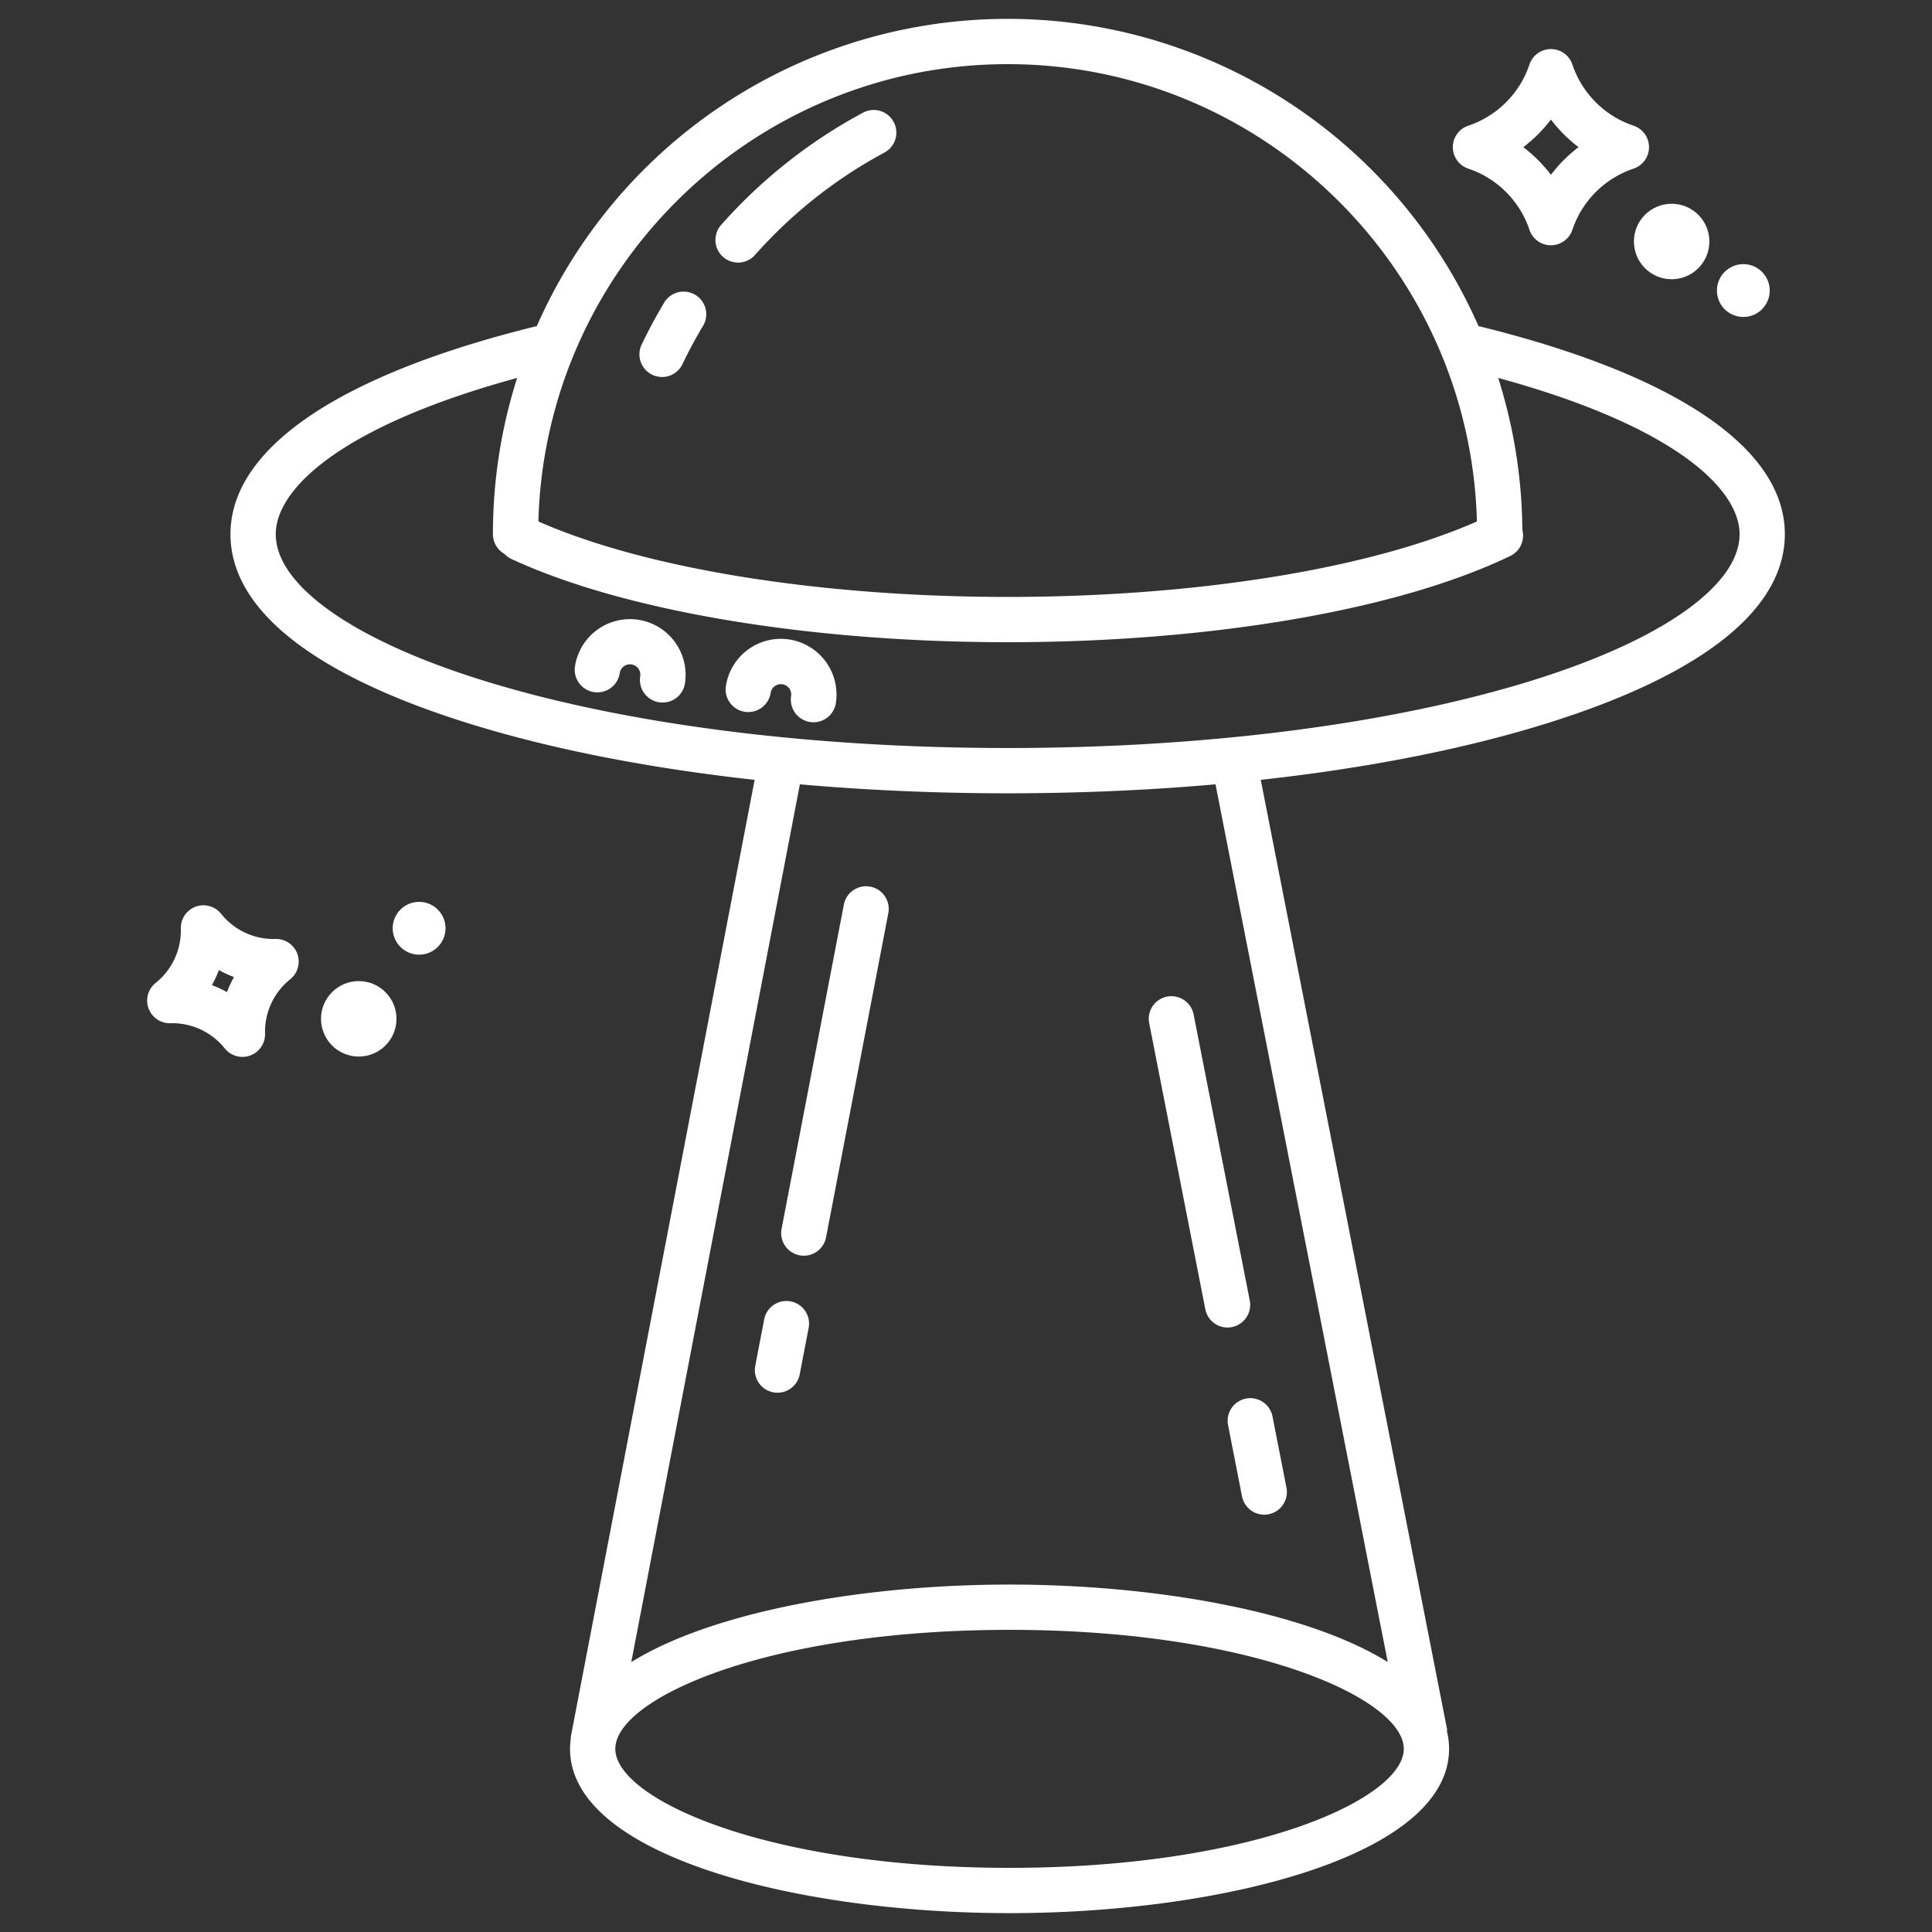 <?xml version="1.0"?>
<svg xmlns="http://www.w3.org/2000/svg" id="Layer_1" height="512px" viewBox="0 0 512 512" width="512px" data-name="Layer 1"><rect x="0" y="0" width="512" height="512" fill="#333333" stroke="none"/><g><path d="m169.224 164.254a14.748 14.748 0 0 0 -16.845 12.305 6 6 0 1 0 11.857 1.849 2.746 2.746 0 1 1 5.425.852 6 6 0 1 0 11.858 1.848 14.774 14.774 0 0 0 -12.295-16.854z" data-original="#000000" class="active-path" data-old_color="#000000" fill="#FFFFFF"/><path d="m209.216 169.477a14.748 14.748 0 0 0 -16.845 12.305 6 6 0 0 0 11.858 1.848 2.745 2.745 0 1 1 5.424.852 6 6 0 1 0 11.858 1.849 14.772 14.772 0 0 0 -12.295-16.854z" data-original="#000000" class="active-path" data-old_color="#000000" fill="#FFFFFF"/><path d="m228.685 29.872a136.464 136.464 0 0 0 -37.579 29.734 6 6 0 0 0 8.977 7.965 124.5 124.5 0 0 1 34.283-27.129 6 6 0 1 0 -5.681-10.57z" data-original="#000000" class="active-path" data-old_color="#000000" fill="#FFFFFF"/><path d="m184.241 78.13a6 6 0 0 0 -8.229 2.069c-2.153 3.6-4.16 7.34-5.97 11.119a6 6 0 1 0 10.824 5.182c1.65-3.447 3.482-6.858 5.445-10.14a6 6 0 0 0 -2.07-8.23z" data-original="#000000" class="active-path" data-old_color="#000000" fill="#FFFFFF"/><path d="m389.117 44.692a25.741 25.741 0 0 1 16.2 16.2 6 6 0 0 0 11.385 0 25.744 25.744 0 0 1 16.2-16.2 6 6 0 0 0 0-11.384 25.744 25.744 0 0 1 -16.2-16.2 6 6 0 0 0 -11.385 0 25.741 25.741 0 0 1 -16.2 16.2 6 6 0 0 0 0 11.384zm21.894-13.015a37.988 37.988 0 0 0 7.322 7.323 37.988 37.988 0 0 0 -7.322 7.323 37.993 37.993 0 0 0 -7.323-7.323 37.993 37.993 0 0 0 7.323-7.323z" data-original="#000000" class="active-path" data-old_color="#000000" fill="#FFFFFF"/><path d="m72.983 248.838a17.758 17.758 0 0 1 -14.374-6.661 6 6 0 0 0 -10.688 3.923 17.808 17.808 0 0 1 -6.663 14.379 6 6 0 0 0 3.921 10.688 17.791 17.791 0 0 1 14.373 6.661 6 6 0 0 0 10.688-3.928 17.8 17.8 0 0 1 6.66-14.373 6 6 0 0 0 -3.919-10.689zm-12.833 14.082a30.111 30.111 0 0 0 -3.989-1.849 30.2 30.2 0 0 0 1.85-3.991 30.111 30.111 0 0 0 3.989 1.849 30.142 30.142 0 0 0 -1.85 3.991z" data-original="#000000" class="active-path" data-old_color="#000000" fill="#FFFFFF"/><circle cx="443.005" cy="64" r="10" data-original="#000000" class="active-path" data-old_color="#000000" fill="#FFFFFF"/><circle cx="95.073" cy="270" r="10" data-original="#000000" class="active-path" data-old_color="#000000" fill="#FFFFFF"/><circle cx="462.001" cy="77" r="7" data-original="#000000" class="active-path" data-old_color="#000000" fill="#FFFFFF"/><circle cx="111.07" cy="246" r="7" data-original="#000000" class="active-path" data-old_color="#000000" fill="#FFFFFF"/><path d="m230.653 234.979a6 6 0 0 0 -7.024 4.76l-16.5 85.906a6 6 0 1 0 11.785 2.264l16.5-85.909a6 6 0 0 0 -4.761-7.021z" data-original="#000000" class="active-path" data-old_color="#000000" fill="#FFFFFF"/><path d="m209.539 344.883a6 6 0 0 0 -7.024 4.761l-2.365 12.309a6 6 0 1 0 11.786 2.264l2.364-12.31a6 6 0 0 0 -4.761-7.024z" data-original="#000000" class="active-path" data-old_color="#000000" fill="#FFFFFF"/><path d="m325.45 377.682 3.7 18.878a6 6 0 0 0 11.776-2.311l-3.7-18.878a6 6 0 0 0 -11.776 2.311z" data-original="#000000" class="active-path" data-old_color="#000000" fill="#FFFFFF"/><path d="m309.279 264.112a6 6 0 0 0 -4.732 7.043l14.884 75.852a6 6 0 0 0 11.775-2.311l-14.884-75.851a6 6 0 0 0 -7.043-4.733z" data-original="#000000" class="active-path" data-old_color="#000000" fill="#FFFFFF"/><path d="m391.817 86.414a136.326 136.326 0 0 0 -249.556 0c-52.374 12.865-81.182 32.4-81.182 55.147 0 19.866 21.706 37.169 62.773 50.04 21.879 6.857 47.841 11.952 76.136 15.066l-48.736 253.685.065.013a19.5 19.5 0 0 0 -.255 3.1c0 28.279 60.011 43.537 116.477 43.537s116.479-15.258 116.479-43.537a19.483 19.483 0 0 0 -.607-4.806l.147-.029-49.444-251.964c28.286-3.114 54.24-8.209 76.114-15.064 41.066-12.871 62.772-30.174 62.772-50.04 0-22.75-28.808-42.282-81.183-55.148zm-124.778-69.414c67.474 0 122.572 54.06 124.361 121.192-28.446 12.559-74.455 20-124.362 20-49.7 0-95.9-7.458-124.362-20 1.792-67.132 56.889-121.192 124.363-121.192zm104.979 446.463c0 13.169-39.747 31.537-104.479 31.537s-104.477-18.368-104.477-31.537 39.747-31.536 104.477-31.536 104.479 18.373 104.479 31.536zm-4.254-23.006c-21.664-13.449-61.764-20.53-100.225-20.53s-78.587 7.086-100.248 20.545l44.688-232.615c17.7 1.564 36.188 2.375 55.06 2.375s37.371-.811 55.08-2.377zm38.875-260.306c-37.2 11.66-86.781 18.081-139.6 18.081s-102.4-6.421-139.6-18.081c-34.039-10.668-54.36-25.094-54.36-38.589 0-11.9 17.065-28.6 63.967-41.405a136.2 136.2 0 0 0 -6.416 41.405 5.992 5.992 0 0 0 3.048 5.219 5.946 5.946 0 0 0 1.873 1.365c29.759 13.805 78.913 22.047 131.488 22.047 53.794 0 103.588-8.545 133.2-22.858a6 6 0 0 0 3.2-6.912 136.178 136.178 0 0 0 -6.4-40.266c46.9 12.8 63.968 29.5 63.968 41.405-.007 13.495-20.329 27.921-54.368 38.589z" data-original="#000000" class="active-path" data-old_color="#000000" fill="#FFFFFF"/></g> </svg>
